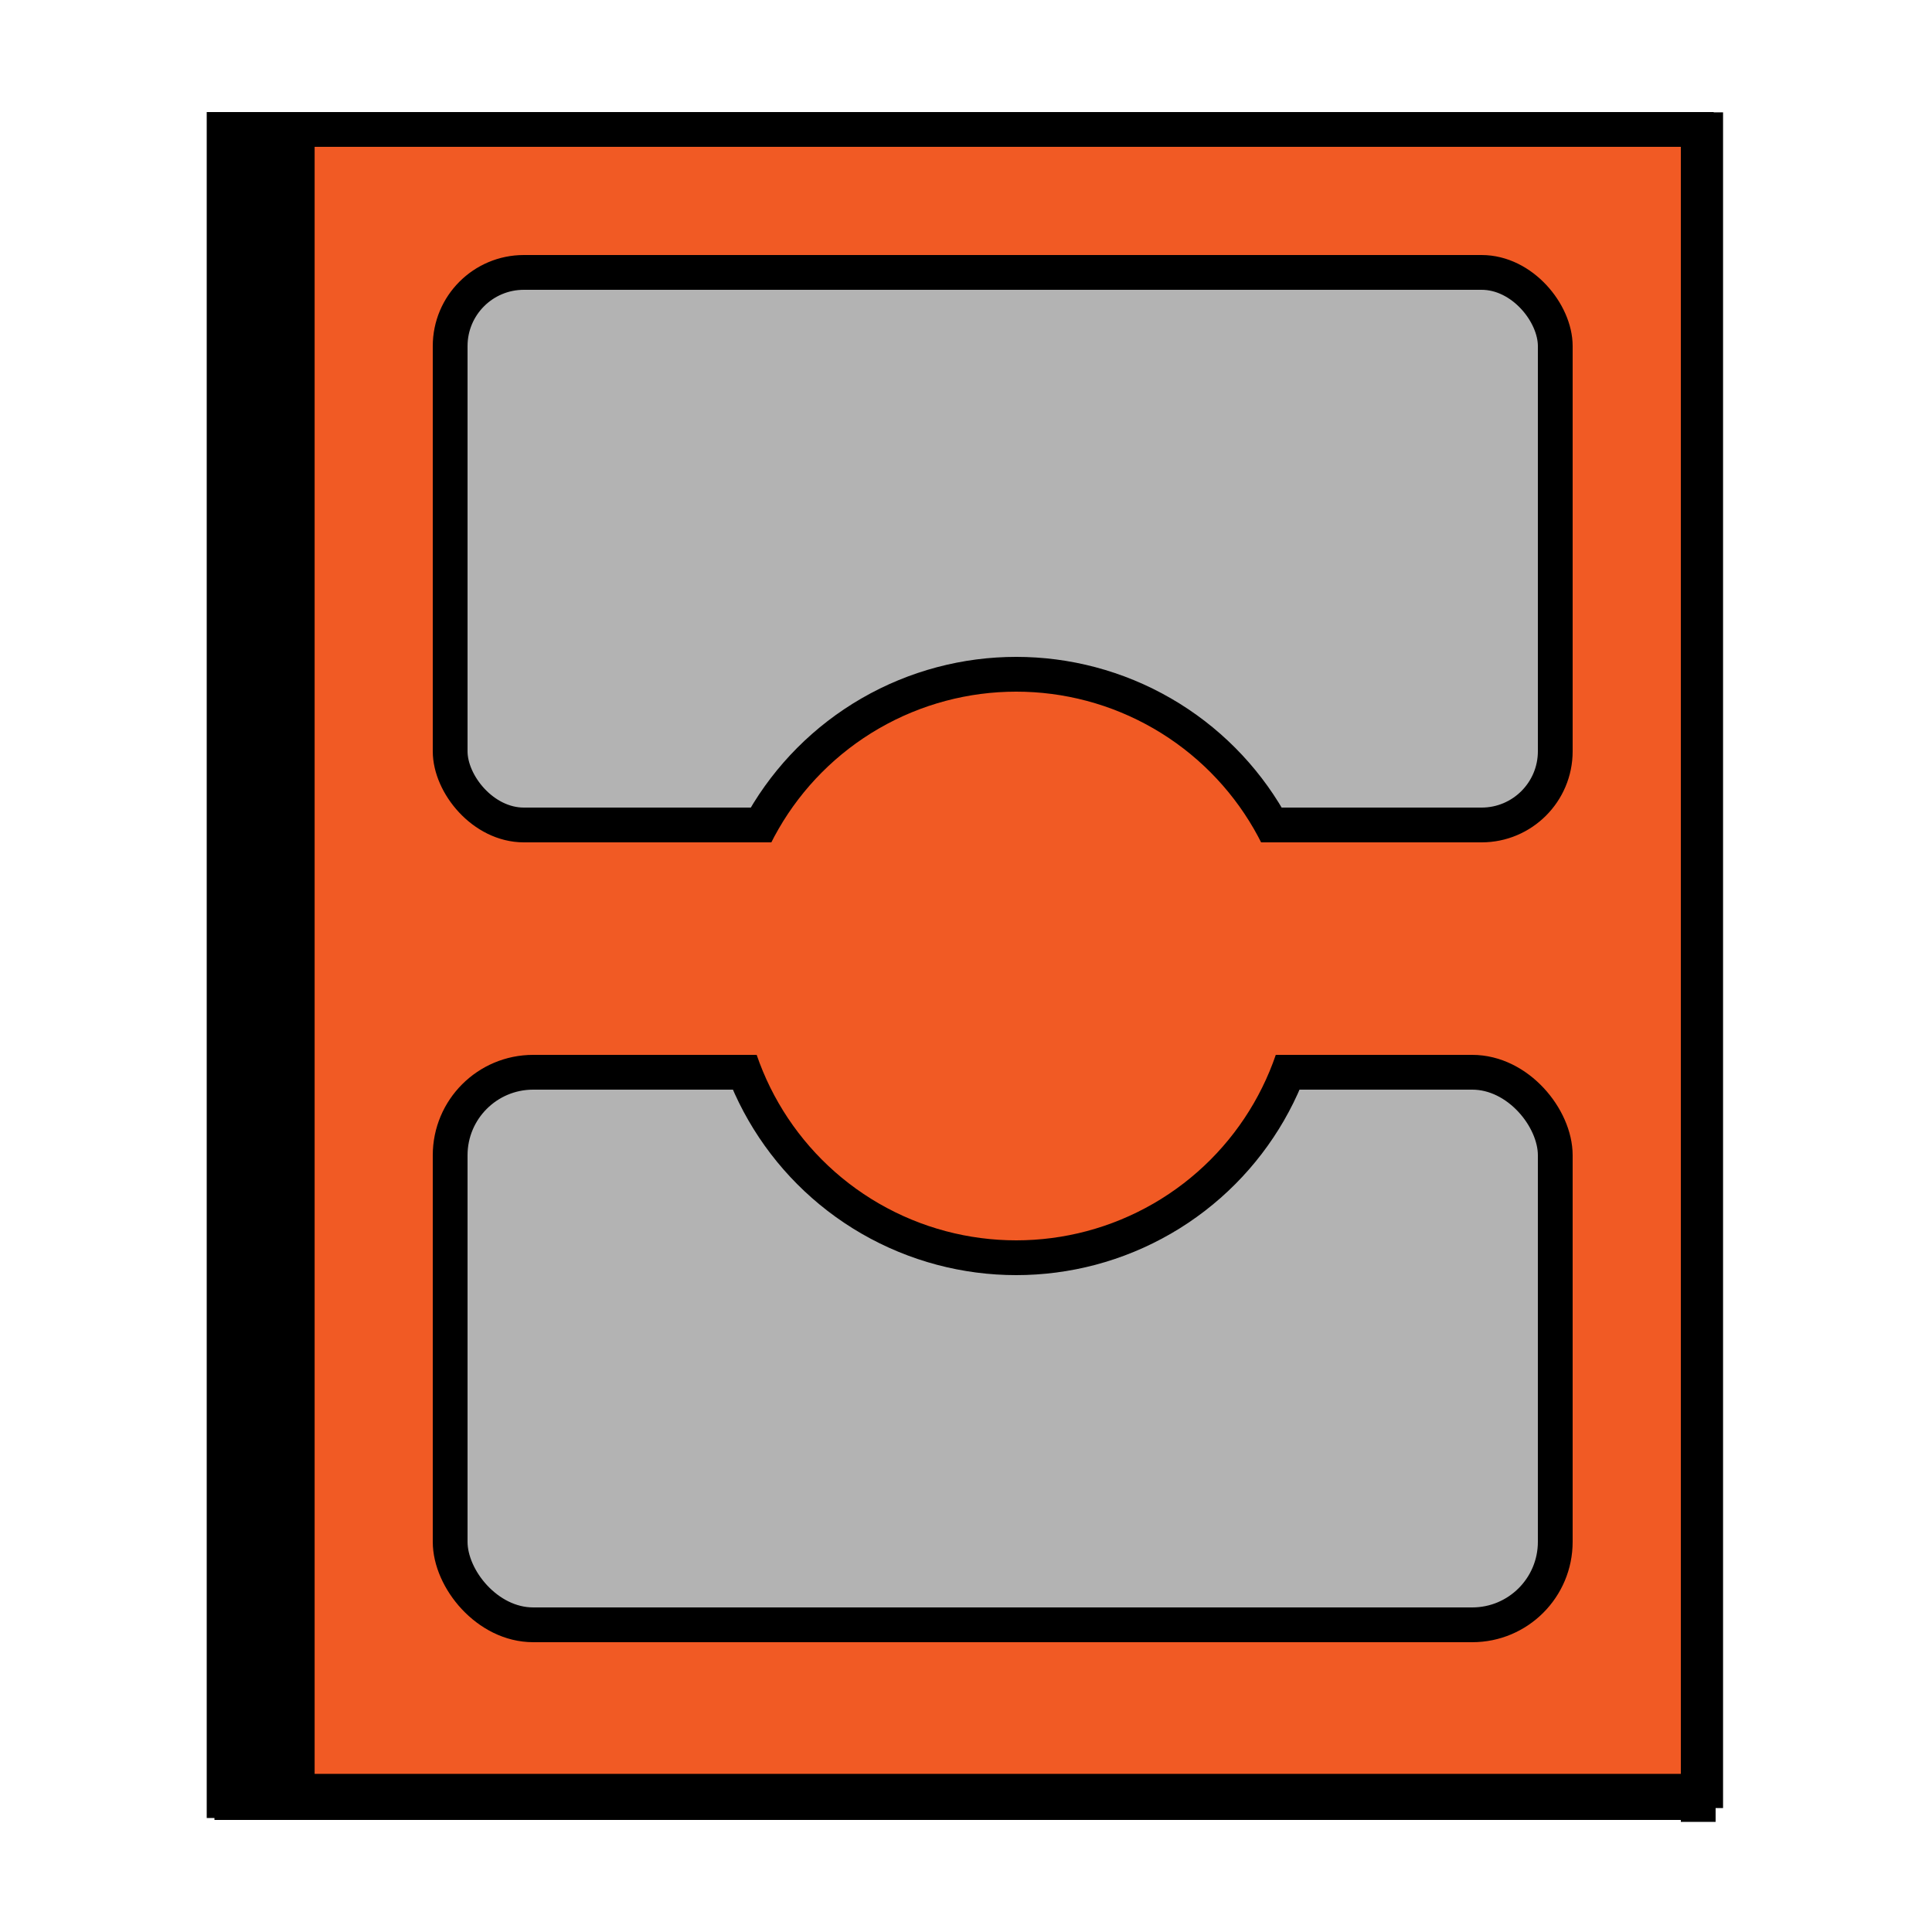 <svg id="Layer_1" data-name="Layer 1" xmlns="http://www.w3.org/2000/svg" viewBox="0 0 500 500"><defs><style>.cls-1,.cls-3{fill:none;}.cls-1,.cls-2,.cls-3,.cls-4,.cls-5{stroke:#000;stroke-miterlimit:10;}.cls-1{stroke-width:32px;}.cls-2,.cls-5,.cls-6{fill:#f15a24;}.cls-2{stroke-width:8.85px;}.cls-3,.cls-4,.cls-5{stroke-width:9px;}.cls-4{fill:#b3b3b3;}</style></defs><title>22Artboard 1</title><line class="cls-1" x1="69.5" y1="470.5" x2="69.5" y2="29"/><rect class="cls-2" x="77" y="33.5" width="364.5" height="430"/><line class="cls-3" x1="69.5" y1="33.5" x2="443.5" y2="33.5"/><line class="cls-3" x1="439.5" y1="471.5" x2="439.5" y2="30"/><line class="cls-3" x1="55.5" y1="466.5" x2="442.5" y2="466.5"/><rect class="cls-4" x="116.5" y="70.5" width="286" height="143" rx="19.07"/><rect class="cls-4" x="116.5" y="277.5" width="286" height="143" rx="21.48"/><circle class="cls-5" cx="263" cy="250" r="75.5"/><rect class="cls-6" x="152.5" y="218" width="216" height="55"/></svg>